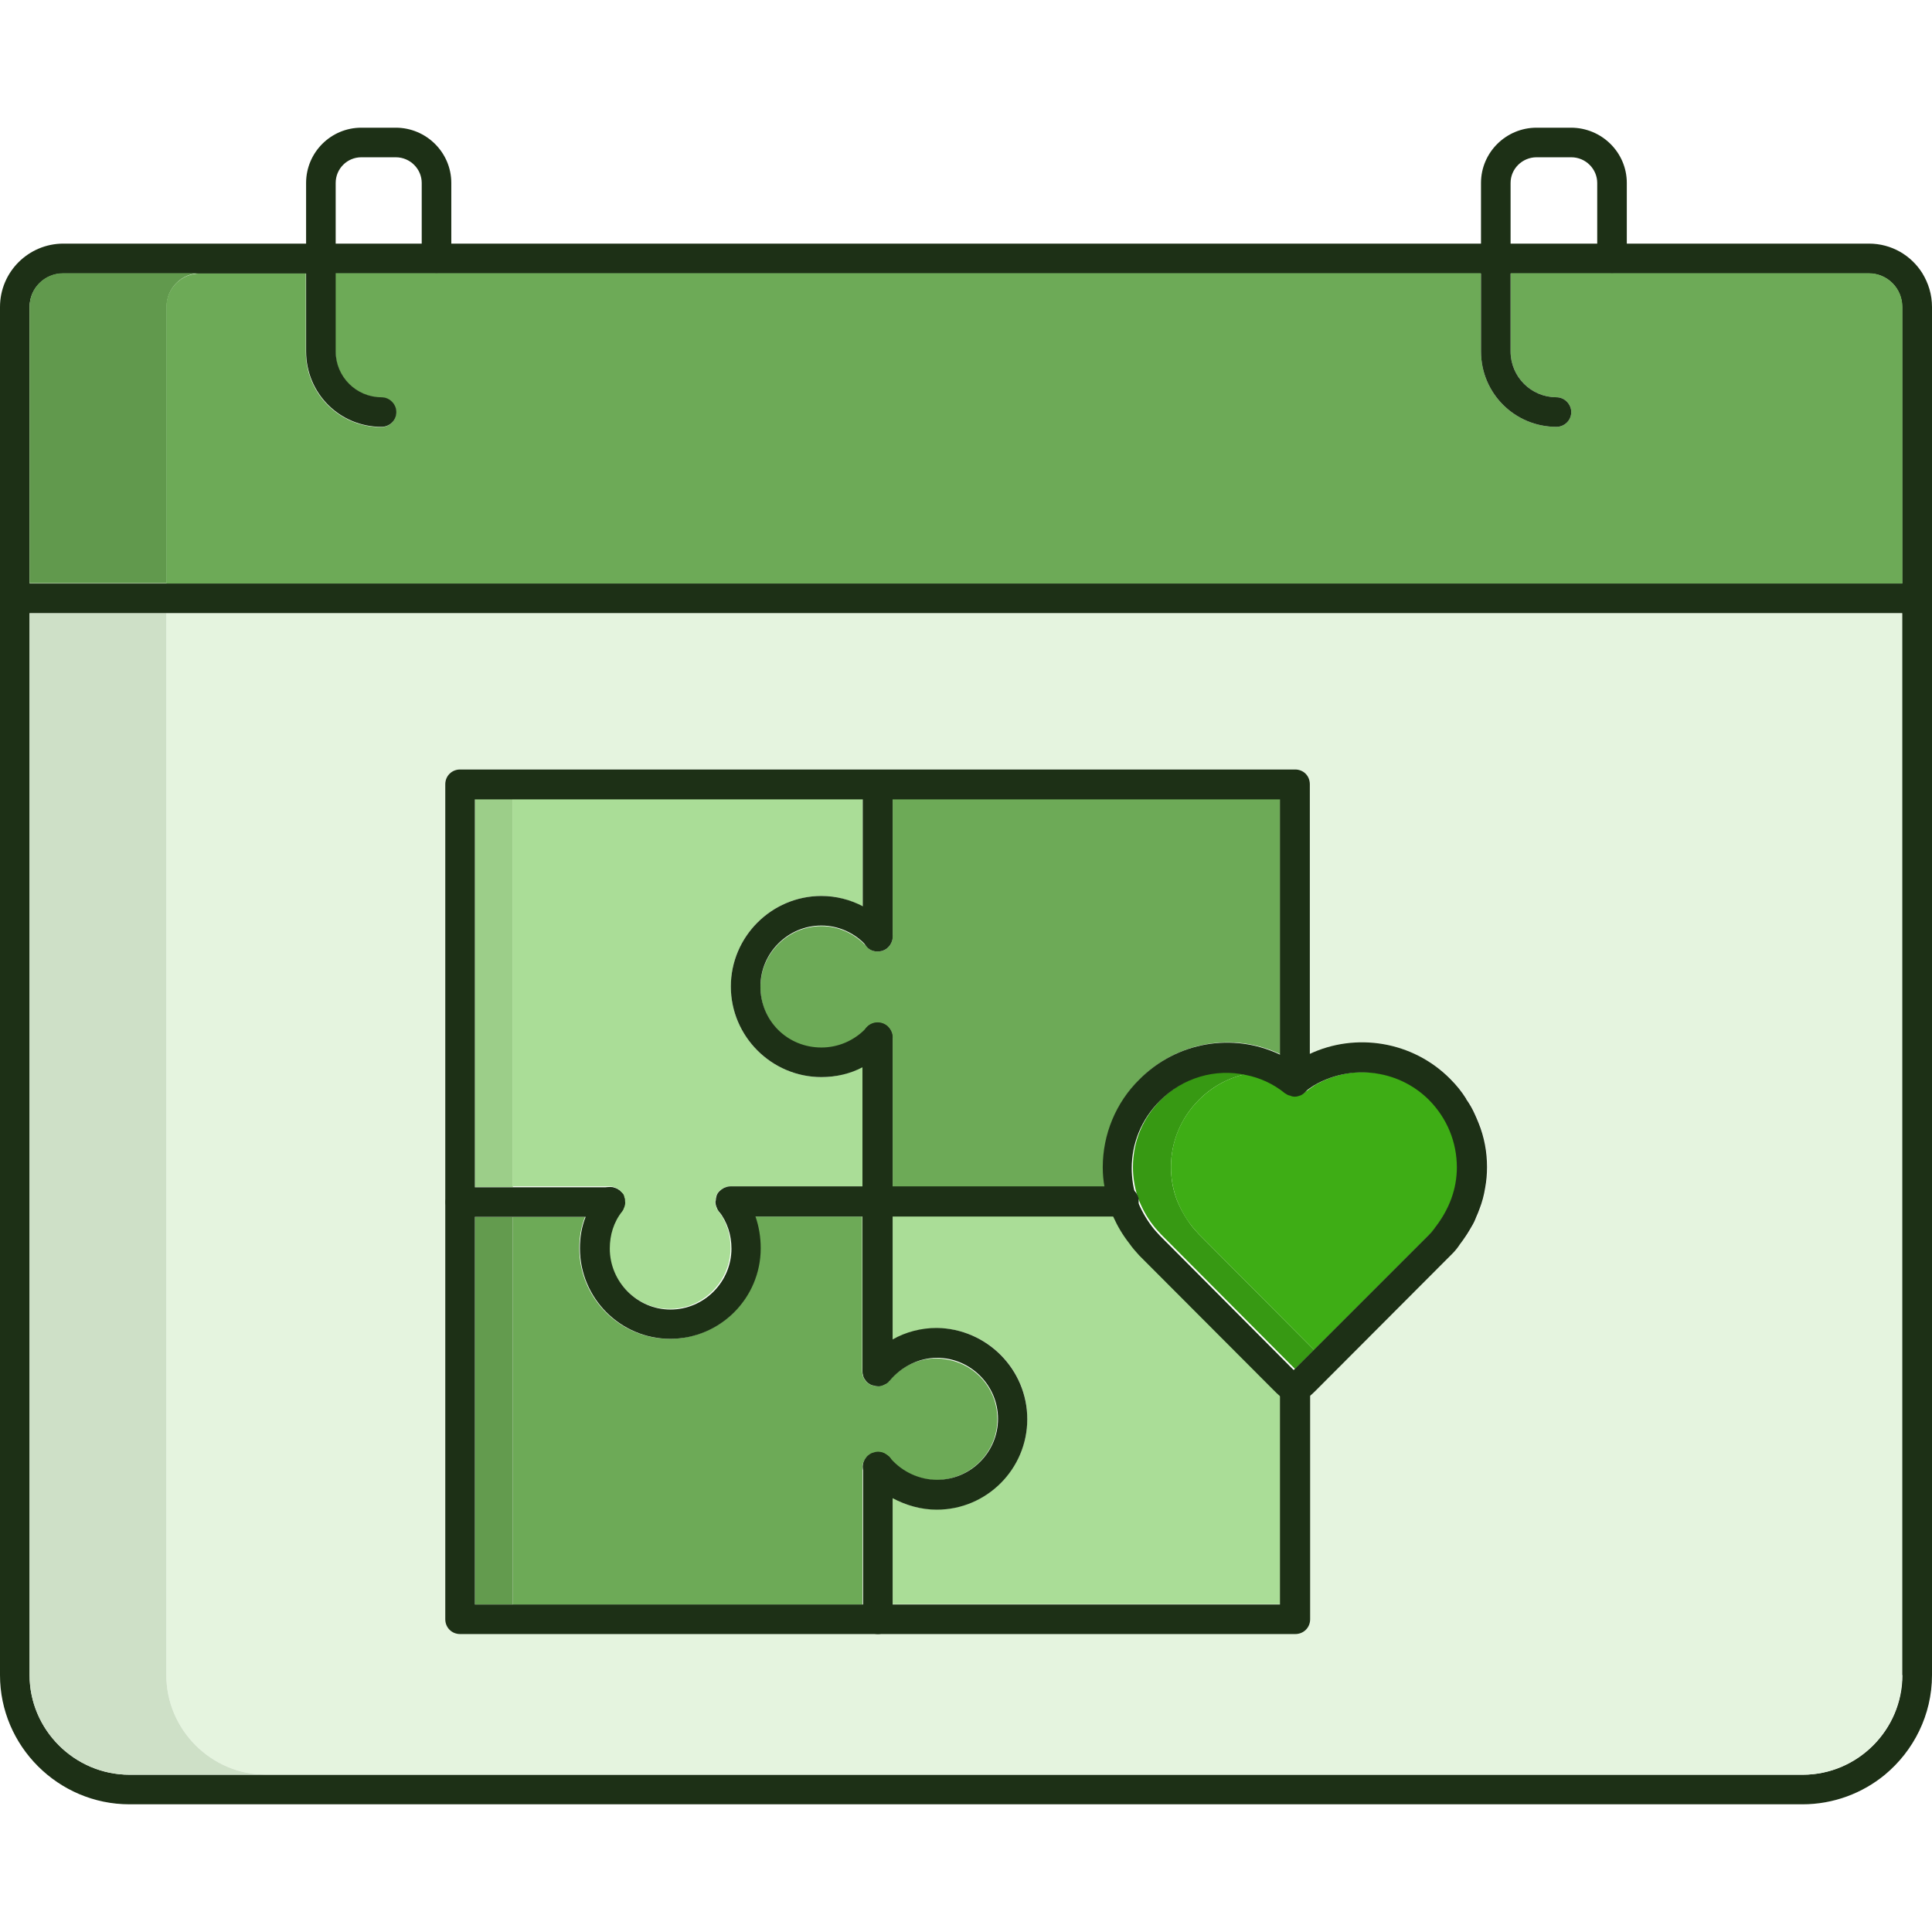 <svg xmlns="http://www.w3.org/2000/svg" xml:space="preserve" id="WorldAutismAwarenessDay" x="0" y="0" enable-background="new 0 0 64 64" version="1.1" viewBox="0 0 64 64">
  <path d="M63.68,9.05c-0.37-0.59-1.02-0.98-1.77-0.98H2.1C0.95,8.07,0,9,0,10.17v45.32c0,2.35,1.93,4.28,4.29,4.28h55.42
			c1.03,0,1.99-0.37,2.73-0.98C63.39,58,64,56.81,64,55.49V10.17C64,9.75,63.88,9.38,63.68,9.05z M63.02,55.49
			c0,1.81-1.48,3.3-3.3,3.3H4.29c-1.82,0-3.31-1.49-3.31-3.3V10.17c0-0.62,0.5-1.11,1.11-1.11h59.82c0.61,0,1.1,0.49,1.1,1.11V55.49
			z" fill="#1d3016" class="color000000 svgShape"></path>
    <path fill="#61994d" d="M6.63,9.05c-0.61,0-1.11,0.49-1.11,1.11v9.16H0.98v-9.16c0-0.62,0.5-1.11,1.11-1.11H6.63z" class="color994d4d svgShape"></path>
    <path fill="#6daa57" d="M63.02,10.17v9.16H5.51v-9.16c0-0.62,0.5-1.11,1.11-1.11h3.51v2.59c0,1.39,1.11,2.5,2.5,2.5
			c0.27,0,0.49-0.22,0.49-0.49c0-0.27-0.23-0.49-0.49-0.49c-0.84,0-1.52-0.68-1.52-1.52V9.05h37.95v2.59c0,1.39,1.12,2.5,2.5,2.5
			c0.27,0,0.49-0.22,0.49-0.49c0-0.27-0.23-0.49-0.49-0.49c-0.84,0-1.52-0.68-1.52-1.52V9.05h11.86
			C62.52,9.05,63.02,9.55,63.02,10.17z" class="coloraa5757 svgShape"></path>
    <path fill="#e5f4df" d="M5.51,20.31v35.18c0,1.81,1.49,3.3,3.31,3.3h50.89c1.82,0,3.3-1.49,3.3-3.3V20.31H5.51z M48.37,41.2
			c-0.05,0.08-0.16,0.23-0.31,0.37l-4.46,4.47c-0.06,0.06-0.13,0.13-0.21,0.19v7.4c0,0.28-0.22,0.49-0.49,0.49H15.24
			c-0.28,0-0.49-0.22-0.49-0.49V25.98c0-0.28,0.22-0.49,0.49-0.49H42.9c0.28,0,0.49,0.22,0.49,0.49v8.95
			c1.54-0.73,3.43-0.43,4.67,0.82c0.21,0.21,0.38,0.42,0.53,0.66v0.01c0.12,0.17,0.21,0.33,0.29,0.51c0.04,0.09,0.08,0.18,0.12,0.28
			c0.18,0.46,0.27,0.96,0.27,1.46c0,0.24-0.02,0.46-0.06,0.68c-0.04,0.25-0.1,0.48-0.19,0.71c-0.03,0.09-0.06,0.18-0.11,0.27
			c-0.04,0.11-0.09,0.21-0.15,0.31c-0.04,0.09-0.1,0.17-0.15,0.25c-0.02,0.03-0.04,0.06-0.06,0.09
			C48.49,41.04,48.43,41.12,48.37,41.2z" class="colordff2f4 svgShape"></path>
    <path fill="#cee0c7" d="M8.82,58.79H4.29c-1.82,0-3.31-1.49-3.31-3.3V20.31h4.53v35.18C5.51,57.3,7,58.79,8.82,58.79z" class="colorc7dfe0 svgShape"></path>
    <path fill="#379913" d="M43.53,44.72l-0.63,0.63l-4.44-4.46c-0.08-0.09-0.17-0.18-0.26-0.3c-0.22-0.28-0.37-0.57-0.49-0.88
			c-0.01-0.03-0.02-0.06-0.03-0.09c-0.1-0.31-0.15-0.63-0.15-0.96c0-0.84,0.32-1.62,0.93-2.23c0.77-0.78,1.84-1.07,2.85-0.86
			c-0.58,0.12-1.13,0.4-1.59,0.86c-0.6,0.6-0.93,1.39-0.93,2.23c0,0.33,0.05,0.66,0.15,0.96c0.01,0.03,0.02,0.06,0.03,0.09
			c0.12,0.31,0.28,0.6,0.49,0.88c0.09,0.12,0.18,0.21,0.26,0.3L43.53,44.72z" class="color991313 svgShape"></path>
    <path fill="#3ead15" d="M48.28,38.66c0,0.7-0.24,1.37-0.72,1.99c-0.03,0.04-0.08,0.12-0.2,0.24l-3.83,3.83l-3.81-3.83
			c-0.08-0.09-0.17-0.18-0.26-0.3c-0.22-0.28-0.37-0.57-0.49-0.88c-0.01-0.03-0.02-0.06-0.03-0.09c-0.1-0.31-0.15-0.63-0.15-0.96
			c0-0.84,0.32-1.62,0.93-2.23c0.45-0.45,1-0.74,1.59-0.86c0.46,0.09,0.91,0.3,1.3,0.61c0.01,0,0.01,0.01,0.02,0.01
			c0.03,0.03,0.08,0.05,0.12,0.06c0.01,0,0.03,0,0.04,0.01c0.04,0.02,0.1,0.03,0.14,0.03c0.05,0,0.1-0.01,0.15-0.03
			c0.05-0.01,0.1-0.04,0.15-0.08c0.11-0.08,0.22-0.16,0.32-0.23c0.69-0.4,1.49-0.53,2.24-0.37c0.58,0.12,1.13,0.4,1.58,0.85
			C47.95,37.04,48.28,37.83,48.28,38.66z" class="colorad1515 svgShape"></path>
    <path fill="#aadd97" d="M42.41,46.23v6.91H29.57v-3.52c0.44,0.25,0.95,0.38,1.46,0.38c1.66,0,3-1.35,3-3c0-1.65-1.34-3-3-3
			c-0.51,0-1.01,0.14-1.46,0.38v-4.09h7.33c0.14,0.31,0.32,0.6,0.53,0.88c0.1,0.14,0.22,0.28,0.33,0.4l4.45,4.46
			C42.28,46.11,42.34,46.17,42.41,46.23z" class="colorddbd97 svgShape"></path>
    <path fill="#6daa57" d="M42.41,26.47v8.45c-1.54-0.73-3.4-0.43-4.65,0.83c-0.78,0.78-1.21,1.82-1.21,2.91
			c0,0.23,0.02,0.44,0.06,0.66h-7.04v-4.95c0-0.14-0.06-0.28-0.17-0.37c-0.2-0.18-0.51-0.16-0.69,0.05
			c-0.01,0.01-0.03,0.03-0.04,0.05c-0.37,0.39-0.9,0.62-1.46,0.62c-1.13,0-2.02-0.89-2.02-2.02c0-1.11,0.91-2.02,2.02-2.02
			c0.57,0,1.11,0.25,1.5,0.68c0.1,0.11,0.24,0.16,0.36,0.16c0.05,0,0.1-0.01,0.15-0.02c0.02-0.01,0.03-0.01,0.05-0.02
			c0.05-0.02,0.1-0.05,0.14-0.09c0.03-0.03,0.05-0.05,0.07-0.08c0.06-0.09,0.09-0.19,0.09-0.29v-4.55H42.41z" class="coloraa8557 svgShape"></path>
    <rect width="1.26" height="12.85" x="15.73" y="26.47" fill="#9cce89" class="colorcead89 svgShape"></rect>
    <path fill="#aadd97" d="M28.58,26.47v3.56c-0.24-0.13-0.49-0.22-0.75-0.28c-0.21-0.05-0.41-0.07-0.62-0.07c-1.65,0-3,1.35-3,3
			c0,1.65,1.35,3,3,3c0.21,0,0.42-0.02,0.62-0.07c0.27-0.05,0.51-0.15,0.75-0.27v3.96h-4.39c-0.06,0-0.11,0.01-0.16,0.03
			c-0.04,0.01-0.08,0.03-0.12,0.06c-0.01,0.01-0.02,0.01-0.03,0.02c-0.04,0.03-0.08,0.07-0.11,0.11c-0.02,0.03-0.04,0.07-0.05,0.12
			c-0.01,0.04-0.02,0.09-0.02,0.13c0,0.01-0.01,0.02-0.01,0.03c0,0.03,0,0.07,0.01,0.1s0.01,0.06,0.03,0.09
			c0.01,0.04,0.03,0.08,0.06,0.12c0.28,0.35,0.41,0.78,0.41,1.23c0,0.89-0.58,1.64-1.38,1.92c-0.2,0.06-0.41,0.1-0.64,0.1
			c-0.5,0-0.96-0.19-1.32-0.5v-0.01c-0.42-0.36-0.69-0.91-0.69-1.51c0-0.37,0.1-0.73,0.3-1.04c0.03-0.07,0.07-0.13,0.12-0.19
			c0.03-0.04,0.05-0.08,0.06-0.12c0.02-0.03,0.02-0.06,0.03-0.09s0.01-0.07,0.01-0.1c0-0.01-0.01-0.02-0.01-0.03
			c0-0.04,0-0.09-0.02-0.13c-0.01-0.05-0.02-0.09-0.05-0.12c-0.02-0.02-0.04-0.05-0.07-0.07c-0.01-0.02-0.03-0.03-0.04-0.04
			c-0.01-0.01-0.02-0.01-0.03-0.02c-0.04-0.03-0.08-0.05-0.12-0.06c-0.05-0.02-0.11-0.03-0.16-0.03h-3.21V26.47H28.58z" class="colorddbd97 svgShape"></path>
    <rect width="1.26" height="12.84" x="15.73" y="40.31" fill="#639b4e" class="color9b764e svgShape"></rect>
    <path fill="#6daa57" d="M33.04,47.01c0,0.89-0.58,1.64-1.38,1.91c-0.21,0.07-0.42,0.11-0.64,0.11c-0.41,0-0.84-0.14-1.18-0.38
			c-0.13-0.1-0.25-0.21-0.35-0.32c-0.01-0.01-0.02-0.03-0.03-0.04c-0.01-0.01-0.02-0.02-0.03-0.03c-0.03-0.02-0.05-0.04-0.08-0.06
			c-0.08-0.06-0.18-0.09-0.28-0.09c-0.05,0-0.1,0.01-0.15,0.03c-0.06,0.01-0.12,0.05-0.17,0.09c-0.04,0.03-0.07,0.07-0.09,0.1
			c-0.02,0.03-0.04,0.06-0.05,0.09c-0.03,0.06-0.04,0.13-0.04,0.19v4.55H16.99V40.31h2.39c-0.13,0.32-0.19,0.68-0.19,1.04
			c0,1.65,1.34,3,2.99,3c0.22,0,0.43-0.02,0.64-0.07c0.83-0.18,1.54-0.7,1.95-1.42c0.27-0.44,0.41-0.96,0.41-1.52
			c0-0.36-0.06-0.72-0.19-1.04h3.57v5.12c0,0.07,0.02,0.15,0.04,0.21c0.04,0.07,0.08,0.13,0.14,0.18c0.01,0.01,0.01,0.01,0.02,0.01
			c0.03,0.03,0.07,0.05,0.11,0.06c0.02,0.01,0.03,0.02,0.04,0.01c0.05,0.02,0.1,0.03,0.15,0.03c0.06,0.01,0.13-0.01,0.2-0.04
			c0.03,0,0.05-0.02,0.08-0.04c0.03-0.01,0.06-0.03,0.08-0.06c0,0,0.01-0.01,0.01-0.02c0.01,0,0.01,0,0.02-0.01
			c0.12-0.14,0.25-0.27,0.38-0.36c0.34-0.26,0.76-0.39,1.18-0.39c0.22,0,0.43,0.04,0.63,0.1C32.46,45.36,33.04,46.11,33.04,47.01z" class="coloraa8557 svgShape"></path>
    <path d="M53.89 6.06v2.49c0 .28-.23.49-.49.49-.28 0-.49-.22-.49-.49V6.06c0-.46-.38-.85-.86-.85H50.9c-.47 0-.86.38-.86.85v5.58c0 .84.68 1.52 1.52 1.52.27 0 .49.23.49.49 0 .28-.23.49-.49.49-1.38 0-2.5-1.11-2.5-2.5V6.06c0-1.01.83-1.83 1.84-1.83h1.14C53.06 4.23 53.89 5.05 53.89 6.06zM14.95 6.06v2.49c0 .28-.22.49-.49.49-.27 0-.49-.22-.49-.49V6.06c0-.46-.38-.85-.86-.85h-1.14c-.47 0-.85.38-.85.85v5.58c0 .84.68 1.52 1.52 1.52.27 0 .49.23.49.49 0 .28-.23.49-.49.49-1.39 0-2.5-1.11-2.5-2.5V6.06c0-1.01.82-1.83 1.83-1.83h1.14C14.12 4.23 14.95 5.05 14.95 6.06z" fill="#1d3016" class="color000000 svgShape"></path>
    <g fill="#1d3016" class="color000000 svgShape">
    <path d="M64,19.82c0,0.28-0.22,0.49-0.49,0.49H0.49C0.23,20.31,0,20.09,0,19.82c0-0.27,0.23-0.49,0.49-0.49h63.02
			C63.78,19.32,64,19.55,64,19.82z" fill="#1d3016" class="color000000 svgShape"></path>
  </g>
    <g fill="#1d3016" class="color000000 svgShape">
    <path d="M43.39,25.98v9.81c0,0.04,0,0.06-0.01,0.09v0.01c-0.01,0.07-0.04,0.13-0.07,0.18v0.01c-0.1,0.12-0.24,0.21-0.41,0.21
			c-0.04,0-0.08-0.01-0.12-0.01c-0.01-0.01-0.03-0.01-0.04-0.01c-0.04-0.01-0.08-0.03-0.12-0.06c-0.01,0-0.01-0.01-0.02-0.01
			c-0.03-0.02-0.06-0.05-0.08-0.08c-0.01-0.02-0.02-0.03-0.03-0.05c-0.02-0.03-0.04-0.06-0.05-0.1c-0.03-0.06-0.04-0.12-0.04-0.18
			v-9.31H15.73v26.67h26.67v-7.16c0-0.02,0-0.03,0.01-0.04c0-0.02,0.01-0.04,0.01-0.05c0.02-0.06,0.04-0.12,0.08-0.17
			c0.02-0.04,0.05-0.08,0.09-0.11c0.03-0.03,0.06-0.05,0.09-0.07c0.07-0.04,0.14-0.06,0.22-0.06c0.08,0,0.16,0.02,0.23,0.06
			c0.02,0.01,0.05,0.03,0.07,0.05c0.07,0.05,0.13,0.12,0.16,0.19c0.03,0.06,0.04,0.13,0.04,0.2v7.65c0,0.28-0.22,0.49-0.49,0.49
			H15.24c-0.28,0-0.49-0.22-0.49-0.49V25.98c0-0.28,0.22-0.49,0.49-0.49H42.9C43.18,25.49,43.39,25.7,43.39,25.98z" fill="#1d3016" class="color000000 svgShape"></path>
  </g>
    <g fill="#1d3016" class="color000000 svgShape">
    <path d="M29.57,48.6v5.04c0,0.28-0.22,0.49-0.49,0.49c-0.27,0-0.49-0.22-0.49-0.49V48.6c0-0.06,0.01-0.13,0.04-0.19
			c0.01-0.03,0.03-0.06,0.05-0.09c0.02-0.03,0.05-0.07,0.09-0.1c0.05-0.04,0.11-0.08,0.17-0.09c0.05-0.02,0.1-0.03,0.15-0.03
			c0.1,0,0.2,0.03,0.28,0.09c0.03,0.02,0.05,0.04,0.08,0.06c0.01,0.01,0.02,0.02,0.03,0.03c0.01,0.01,0.02,0.03,0.03,0.04
			C29.54,48.4,29.57,48.5,29.57,48.6z" fill="#1d3016" class="color000000 svgShape"></path>
  </g>
    <g fill="#1d3016" class="color000000 svgShape">
    <path d="M29.57,25.98v5.04c0,0.1-0.03,0.2-0.09,0.29c-0.02,0.03-0.04,0.05-0.07,0.08c-0.04,0.04-0.09,0.07-0.14,0.09
			c-0.02,0.01-0.03,0.01-0.05,0.02c-0.05,0.01-0.1,0.02-0.15,0.02c-0.13,0-0.27-0.05-0.36-0.16c-0.08-0.09-0.13-0.21-0.13-0.33
			v-5.04c0-0.28,0.23-0.49,0.49-0.49C29.35,25.49,29.57,25.7,29.57,25.98z" fill="#1d3016" class="color000000 svgShape"></path>
  </g>
    <g fill="#1d3016" class="color000000 svgShape">
    <path d="M29.57,34.37v11.06c0,0.13-0.05,0.25-0.13,0.33c-0.02,0.04-0.06,0.06-0.09,0.08c-0.03,0.01-0.05,0.03-0.08,0.04
			c-0.07,0.03-0.14,0.05-0.2,0.04c-0.05,0-0.1-0.01-0.15-0.03c-0.01,0.01-0.02,0-0.04-0.01c-0.04-0.01-0.08-0.03-0.11-0.06
			c-0.01,0-0.01,0-0.02-0.01c-0.06-0.05-0.1-0.11-0.14-0.18c-0.02-0.06-0.04-0.14-0.04-0.21V34.37c0-0.1,0.03-0.2,0.09-0.28
			c0.01-0.02,0.03-0.04,0.04-0.05c0.18-0.21,0.49-0.23,0.69-0.05C29.51,34.09,29.57,34.23,29.57,34.37z" fill="#1d3016" class="color000000 svgShape"></path>
  </g>
    <g fill="#1d3016" class="color000000 svgShape">
    <path d="M37.72,39.81c0,0.28-0.23,0.49-0.49,0.49H24.19c-0.16,0-0.3-0.07-0.39-0.19c-0.03-0.04-0.05-0.08-0.06-0.12
			c-0.02-0.03-0.02-0.06-0.03-0.09s-0.01-0.07-0.01-0.1c0-0.01,0.01-0.02,0.01-0.03c0-0.04,0.01-0.09,0.02-0.13
			c0.01-0.05,0.03-0.09,0.05-0.12c0.03-0.04,0.07-0.08,0.11-0.11c0.01-0.01,0.02-0.01,0.03-0.02c0.04-0.03,0.08-0.05,0.12-0.06
			c0.05-0.02,0.1-0.03,0.16-0.03h13.04c0.2,0,0.37,0.13,0.45,0.31c0.01,0.03,0.02,0.06,0.03,0.09
			C37.72,39.74,37.72,39.78,37.72,39.81z" fill="#1d3016" class="color000000 svgShape"></path>
  </g>
    <g fill="#1d3016" class="color000000 svgShape">
    <path d="M20.7,39.81c0,0.03,0,0.07-0.01,0.1s-0.01,0.06-0.03,0.09c-0.01,0.04-0.03,0.08-0.06,0.12c-0.09,0.11-0.23,0.19-0.39,0.19
			h-4.96c-0.28,0-0.49-0.22-0.49-0.49c0-0.27,0.22-0.49,0.49-0.49h4.96c0.05,0,0.11,0.01,0.16,0.03c0.04,0.01,0.08,0.03,0.12,0.06
			c0.01,0.01,0.02,0.01,0.03,0.02c0.01,0.01,0.03,0.02,0.04,0.04c0.03,0.02,0.05,0.05,0.07,0.07c0.03,0.03,0.04,0.07,0.05,0.12
			c0.02,0.04,0.02,0.09,0.02,0.13C20.69,39.79,20.7,39.8,20.7,39.81z" fill="#1d3016" class="color000000 svgShape"></path>
  </g>
    <g fill="#1d3016" class="color000000 svgShape">
    <path d="M25.2,41.35c0,1.65-1.34,3-3,3c-1.65,0-2.99-1.35-2.99-3c0-0.36,0.06-0.72,0.19-1.04c0.1-0.29,0.25-0.54,0.43-0.79
			c0.09-0.13,0.24-0.2,0.38-0.2c0.05,0,0.11,0.01,0.16,0.03c0.04,0.01,0.08,0.03,0.12,0.06c0.01,0.01,0.02,0.01,0.03,0.02
			c0.01,0.01,0.03,0.02,0.04,0.04c0.03,0.02,0.05,0.05,0.07,0.07c0.03,0.03,0.04,0.07,0.05,0.12c0.02,0.04,0.02,0.09,0.02,0.13
			c0,0.01,0.01,0.02,0.01,0.03c0,0.03,0,0.07-0.01,0.1s-0.01,0.06-0.03,0.09c-0.01,0.04-0.03,0.08-0.06,0.12
			c-0.28,0.35-0.41,0.78-0.41,1.23c0,1.11,0.91,2.02,2.01,2.02c1.11,0,2.02-0.91,2.02-2.02c0-0.45-0.14-0.88-0.41-1.23
			c-0.03-0.04-0.05-0.08-0.06-0.12c-0.02-0.03-0.02-0.06-0.03-0.09s-0.01-0.07-0.01-0.1c0-0.01,0.01-0.02,0.01-0.03
			c0-0.04,0.01-0.09,0.02-0.13c0.01-0.05,0.03-0.09,0.05-0.12c0.03-0.04,0.07-0.08,0.11-0.11c0.01-0.01,0.02-0.01,0.03-0.02
			c0.04-0.03,0.08-0.05,0.12-0.06c0.05-0.02,0.1-0.03,0.16-0.03c0.14,0,0.29,0.07,0.38,0.2c0.19,0.25,0.33,0.5,0.43,0.79
			C25.14,40.63,25.2,40.98,25.2,41.35z" fill="#1d3016" class="color000000 svgShape"></path>
  </g>
    <g fill="#1d3016" class="color000000 svgShape">
    <path d="M34.03,47.01c0,1.65-1.34,3-3,3c-0.51,0-1.01-0.14-1.46-0.38c-0.32-0.19-0.62-0.42-0.87-0.72
			c-0.08-0.09-0.12-0.21-0.12-0.32c0-0.06,0.01-0.13,0.04-0.19c0.01-0.03,0.03-0.06,0.05-0.09c0.02-0.03,0.05-0.07,0.09-0.1
			c0.05-0.04,0.11-0.08,0.17-0.09c0.05-0.02,0.1-0.03,0.15-0.03c0.1,0,0.2,0.03,0.28,0.09c0.03,0.02,0.05,0.04,0.08,0.06
			c0.01,0.01,0.02,0.02,0.03,0.03c0.01,0.01,0.02,0.03,0.03,0.04c0.39,0.45,0.96,0.71,1.54,0.71c1.11,0,2.02-0.91,2.02-2.02
			c0-1.11-0.91-2.02-2.02-2.02c-0.59,0-1.17,0.28-1.57,0.76c-0.01,0.01-0.01,0.01-0.02,0.01c-0.02,0.04-0.06,0.06-0.09,0.08
			c-0.03,0.01-0.05,0.03-0.08,0.04c-0.07,0.03-0.14,0.05-0.2,0.04c-0.05,0-0.1-0.01-0.15-0.03c-0.01,0.01-0.02,0-0.04-0.01
			c-0.04-0.01-0.08-0.03-0.11-0.06c-0.01,0-0.01,0-0.02-0.01c-0.06-0.05-0.1-0.11-0.14-0.18c-0.02-0.06-0.04-0.14-0.04-0.21
			c0-0.11,0.04-0.23,0.12-0.32c0.25-0.3,0.54-0.53,0.87-0.72c0.44-0.25,0.95-0.38,1.46-0.38C32.69,44.01,34.03,45.36,34.03,47.01z" fill="#1d3016" class="color000000 svgShape"></path>
  </g>
    <g fill="#1d3016" class="color000000 svgShape">
    <path d="M29.4,33.99c0.11,0.1,0.17,0.24,0.17,0.37c0,0.12-0.04,0.23-0.12,0.32c-0.25,0.28-0.54,0.51-0.87,0.67
			c-0.41,0.22-0.89,0.33-1.37,0.33c-1.65,0-3-1.35-3-3c0-1.65,1.35-3,3-3c0.48,0,0.95,0.12,1.37,0.34c0.32,0.16,0.61,0.38,0.87,0.66
			c0.08,0.09,0.12,0.21,0.12,0.32c0,0.1-0.03,0.2-0.09,0.29c-0.02,0.03-0.04,0.05-0.07,0.08c-0.04,0.04-0.09,0.07-0.14,0.09
			c-0.02,0.01-0.03,0.01-0.05,0.02c-0.05,0.01-0.1,0.02-0.15,0.02c-0.13,0-0.27-0.05-0.36-0.16c-0.38-0.43-0.93-0.68-1.5-0.68
			c-1.11,0-2.02,0.91-2.02,2.02c0,1.13,0.89,2.02,2.02,2.02c0.56,0,1.08-0.23,1.46-0.62c0.01-0.02,0.03-0.04,0.04-0.05
			C28.89,33.84,29.2,33.82,29.4,33.99z" fill="#1d3016" class="color000000 svgShape"></path>
  </g>
    <g fill="#1d3016" class="color000000 svgShape">
    <path d="M49.26,38.66c0,0.24-0.02,0.46-0.06,0.68c-0.04,0.25-0.1,0.48-0.19,0.71c-0.03,0.09-0.07,0.18-0.11,0.27
			c-0.04,0.11-0.09,0.21-0.15,0.31c-0.05,0.09-0.1,0.17-0.15,0.25c-0.02,0.03-0.04,0.06-0.06,0.09c-0.06,0.09-0.12,0.17-0.18,0.25
			c-0.05,0.08-0.16,0.23-0.31,0.37l-4.46,4.47c-0.06,0.06-0.13,0.13-0.21,0.19c-0.05,0.05-0.11,0.09-0.16,0.14
			c-0.05,0.04-0.1,0.07-0.16,0.09c-0.05,0.02-0.11,0.03-0.17,0.03c-0.06,0-0.11-0.01-0.17-0.03c-0.04-0.01-0.08-0.03-0.12-0.06
			c0,0-0.01,0-0.01-0.01c-0.03-0.02-0.05-0.04-0.08-0.07c-0.09-0.11-0.13-0.25-0.12-0.37c0-0.02,0.01-0.04,0.01-0.05
			c0.02-0.06,0.04-0.12,0.08-0.17c0.02-0.04,0.05-0.08,0.09-0.11c0.03-0.03,0.06-0.05,0.09-0.07c0.08-0.08,0.16-0.15,0.22-0.21
			l0.63-0.63l3.83-3.83c0.12-0.12,0.17-0.2,0.2-0.24c0.48-0.62,0.72-1.29,0.72-1.99c0-0.83-0.32-1.62-0.92-2.23
			c-0.44-0.44-0.99-0.73-1.58-0.85c-0.76-0.16-1.56-0.03-2.24,0.37c-0.11,0.07-0.22,0.15-0.32,0.23c-0.05,0.04-0.1,0.07-0.15,0.08
			c-0.05,0.02-0.1,0.03-0.15,0.03c-0.04,0-0.1-0.01-0.14-0.03c-0.01-0.01-0.03-0.01-0.04-0.01c-0.04-0.01-0.08-0.03-0.12-0.06
			c-0.01,0-0.01-0.01-0.02-0.01c-0.03-0.02-0.06-0.05-0.08-0.08c-0.01-0.02-0.02-0.03-0.03-0.05c-0.02-0.03-0.04-0.06-0.05-0.1
			c-0.05-0.14-0.04-0.28,0.03-0.4c0.03-0.06,0.08-0.11,0.13-0.15c0.1-0.08,0.2-0.15,0.3-0.22c0.16-0.1,0.32-0.19,0.49-0.27
			c1.54-0.73,3.43-0.43,4.67,0.82c0.21,0.21,0.38,0.42,0.53,0.66v0.01c0.12,0.17,0.21,0.33,0.29,0.51c0.04,0.09,0.08,0.18,0.12,0.28
			C49.17,37.67,49.26,38.16,49.26,38.66z" fill="#1d3016" class="color000000 svgShape"></path>
  </g>
    <g fill="#1d3016" class="color000000 svgShape">
    <path d="M43.39,46.08c-0.01,0.07-0.04,0.14-0.08,0.21c-0.02,0.04-0.05,0.07-0.08,0.09c-0.05,0.04-0.1,0.07-0.16,0.09
			c-0.05,0.02-0.11,0.03-0.17,0.03c-0.06,0-0.11-0.01-0.17-0.03c-0.04-0.01-0.08-0.03-0.12-0.06c0,0-0.01,0-0.01-0.01
			c-0.07-0.05-0.14-0.1-0.21-0.16c-0.07-0.06-0.13-0.12-0.2-0.19l-4.45-4.46c-0.12-0.13-0.24-0.27-0.33-0.4
			c-0.22-0.28-0.39-0.57-0.53-0.88c-0.14-0.32-0.24-0.64-0.29-0.98c-0.04-0.22-0.06-0.43-0.06-0.66c0-1.09,0.43-2.14,1.21-2.91
			c1.25-1.26,3.11-1.56,4.65-0.83c0.17,0.08,0.33,0.17,0.49,0.28c0.11,0.07,0.22,0.15,0.31,0.23c0.1,0.07,0.16,0.17,0.18,0.28v0.09
			c0,0.04,0,0.06-0.01,0.09v0.01c0,0.07-0.02,0.13-0.07,0.18v0.01c0,0.02-0.01,0.03-0.02,0.04c-0.02,0.03-0.05,0.06-0.08,0.08
			c-0.05,0.04-0.1,0.07-0.15,0.08c-0.05,0.02-0.1,0.03-0.15,0.03c-0.04,0-0.1-0.01-0.14-0.03c-0.01-0.01-0.03-0.01-0.04-0.01
			c-0.04-0.01-0.08-0.03-0.12-0.06c-0.01,0-0.01-0.01-0.02-0.01c-0.39-0.32-0.84-0.52-1.3-0.61c-1-0.22-2.08,0.08-2.85,0.86
			c-0.6,0.6-0.93,1.39-0.93,2.23c0,0.33,0.05,0.66,0.15,0.96c0.01,0.03,0.02,0.06,0.03,0.09c0.12,0.31,0.28,0.6,0.49,0.88
			c0.09,0.12,0.18,0.21,0.26,0.3l4.44,4.46c0.08,0.08,0.15,0.14,0.23,0.21c0.02,0.01,0.05,0.03,0.07,0.05
			c0.07,0.05,0.13,0.12,0.16,0.19C43.4,45.88,43.41,45.98,43.39,46.08z" fill="#1d3016" class="color000000 svgShape"></path>
  </g>
</svg>